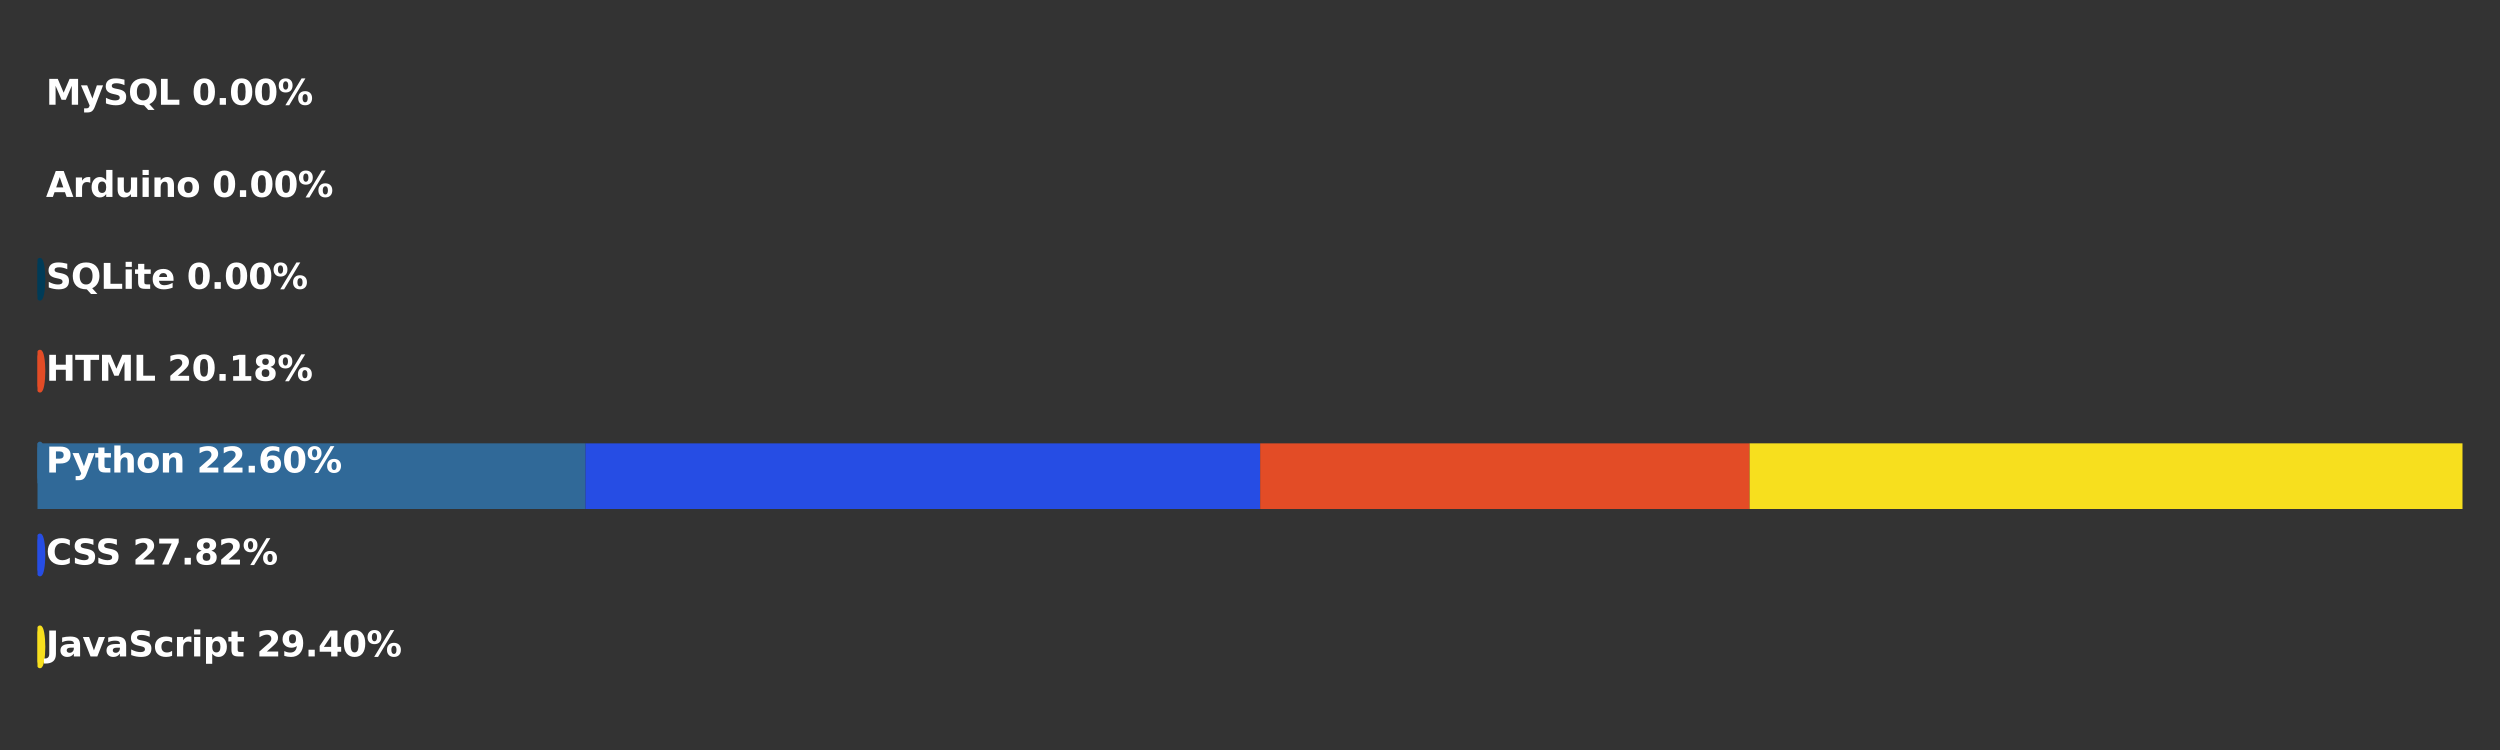 <?xml version="1.0" encoding="utf-8" standalone="no"?>
<!DOCTYPE svg PUBLIC "-//W3C//DTD SVG 1.1//EN"
  "http://www.w3.org/Graphics/SVG/1.1/DTD/svg11.dtd">
<svg xmlns:xlink="http://www.w3.org/1999/xlink" width="720pt" height="216pt" viewBox="0 0 720 216" xmlns="http://www.w3.org/2000/svg" version="1.1">
 <rect x="0" y="0" width="720" height="216" fill="#333333" stroke="none"/>
 <defs>
  <style type="text/css">*{stroke-linejoin: round; stroke-linecap: butt}</style>
 </defs>
 <g id="figure_1">
  <g id="patch_1">
   <path d="M 0 216 
L 720 216 
L 720 0 
L 0 0 
L 0 216 
z
" style="fill: none"/>
  </g>
  <g id="axes_1">
   <g id="patch_2">
    <path d="M 10.8 146.594 
L 168.608 146.594 
L 168.608 127.689 
L 10.8 127.689 
z
" clip-path="url(#p7e12b9b234)" style="fill: #306998"/>
   </g>
   <g id="patch_3">
    <path d="M 168.608 146.594 
L 362.932 146.594 
L 362.932 127.689 
L 168.608 127.689 
z
" clip-path="url(#p7e12b9b234)" style="fill: #264de4"/>
   </g>
   <g id="patch_4">
    <path d="M 362.932 146.594 
L 503.885 146.594 
L 503.885 127.689 
L 362.932 127.689 
z
" clip-path="url(#p7e12b9b234)" style="fill: #e34c26"/>
   </g>
   <g id="patch_5">
    <path d="M 503.885 146.594 
L 709.2 146.594 
L 709.2 127.689 
L 503.885 127.689 
z
" clip-path="url(#p7e12b9b234)" style="fill: #f7df1e"/>
   </g>
   <g id="patch_6">
    <path d="M 709.2 146.594 
L 709.2 146.594 
L 709.2 127.689 
L 709.2 127.689 
z
" clip-path="url(#p7e12b9b234)" style="fill: #003b57"/>
   </g>
   <g id="patch_7">
    <path d="M 709.2 146.594 
L 709.2 146.594 
L 709.2 127.689 
L 709.2 127.689 
z
" clip-path="url(#p7e12b9b234)" style="fill: #00979d"/>
   </g>
   <g id="patch_8">
    <path d="M 709.2 146.594 
L 709.2 146.594 
L 709.2 127.689 
L 709.2 127.689 
z
" clip-path="url(#p7e12b9b234)" style="fill: #00758f"/>
   </g>
   <g id="patch_9">
    <path d="M 11.498 191.966 
C 11.776 191.966 12.043 191.369 12.239 190.305 
C 12.436 189.242 12.546 187.799 12.546 186.295 
C 12.546 184.791 12.436 183.348 12.239 182.284 
C 12.043 181.221 11.776 180.623 11.498 180.623 
C 11.221 180.623 10.954 181.221 10.758 182.284 
C 10.561 183.348 10.451 184.791 10.451 186.295 
C 10.451 187.799 10.561 189.242 10.758 190.305 
C 10.954 191.369 11.221 191.966 11.498 191.966 
z
" clip-path="url(#p7e12b9b234)" style="fill: #f7df1e; stroke: #f7df1e; stroke-linejoin: miter"/>
   </g>
   <g id="patch_10">
    <path d="M 11.498 165.499 
C 11.776 165.499 12.043 164.902 12.239 163.838 
C 12.436 162.774 12.546 161.332 12.546 159.828 
C 12.546 158.324 12.436 156.881 12.239 155.817 
C 12.043 154.754 11.776 154.156 11.498 154.156 
C 11.221 154.156 10.954 154.754 10.758 155.817 
C 10.561 156.881 10.451 158.324 10.451 159.828 
C 10.451 161.332 10.561 162.774 10.758 163.838 
C 10.954 164.902 11.221 165.499 11.498 165.499 
z
" clip-path="url(#p7e12b9b234)" style="fill: #264de4; stroke: #264de4; stroke-linejoin: miter"/>
   </g>
   <g id="patch_11">
    <path d="M 11.498 139.032 
C 11.776 139.032 12.043 138.434 12.239 137.371 
C 12.436 136.307 12.546 134.865 12.546 133.36 
C 12.546 131.856 12.436 130.414 12.239 129.35 
C 12.043 128.287 11.776 127.689 11.498 127.689 
C 11.221 127.689 10.954 128.287 10.758 129.35 
C 10.561 130.414 10.451 131.856 10.451 133.36 
C 10.451 134.865 10.561 136.307 10.758 137.371 
C 10.954 138.434 11.221 139.032 11.498 139.032 
z
" clip-path="url(#p7e12b9b234)" style="fill: #306998; stroke: #306998; stroke-linejoin: miter"/>
   </g>
   <g id="patch_12">
    <path d="M 11.498 112.565 
C 11.776 112.565 12.043 111.967 12.239 110.904 
C 12.436 109.84 12.546 108.397 12.546 106.893 
C 12.546 105.389 12.436 103.946 12.239 102.883 
C 12.043 101.819 11.776 101.222 11.498 101.222 
C 11.221 101.222 10.954 101.819 10.758 102.883 
C 10.561 103.946 10.451 105.389 10.451 106.893 
C 10.451 108.397 10.561 109.84 10.758 110.904 
C 10.954 111.967 11.221 112.565 11.498 112.565 
z
" clip-path="url(#p7e12b9b234)" style="fill: #e34c26; stroke: #e34c26; stroke-linejoin: miter"/>
   </g>
   <g id="patch_13">
    <path d="M 11.498 86.098 
C 11.776 86.098 12.043 85.5 12.239 84.436 
C 12.436 83.373 12.546 81.93 12.546 80.426 
C 12.546 78.922 12.436 77.479 12.239 76.416 
C 12.043 75.352 11.776 74.755 11.498 74.755 
C 11.221 74.755 10.954 75.352 10.758 76.416 
C 10.561 77.479 10.451 78.922 10.451 80.426 
C 10.451 81.93 10.561 83.373 10.758 84.436 
C 10.954 85.5 11.221 86.098 11.498 86.098 
z
" clip-path="url(#p7e12b9b234)" style="fill: #003b57; stroke: #003b57; stroke-linejoin: miter"/>
   </g>
   <g id="patch_14">
    <path d="M 11.498 59.63 
C 11.776 59.63 12.043 59.033 12.239 57.969 
C 12.436 56.906 12.546 55.463 12.546 53.959 
C 12.546 52.455 12.436 51.012 12.239 49.948 
C 12.043 48.885 11.776 48.287 11.498 48.287 
C 11.221 48.287 10.954 48.885 10.758 49.948 
C 10.561 51.012 10.451 52.455 10.451 53.959 
C 10.451 55.463 10.561 56.906 10.758 57.969 
C 10.954 59.033 11.221 59.63 11.498 59.63 
z
" clip-path="url(#p7e12b9b234)" style="fill: #00979d; stroke: #00979d; stroke-linejoin: miter"/>
   </g>
   <g id="patch_15">
    <path d="M 11.498 33.163 
C 11.776 33.163 12.043 32.566 12.239 31.502 
C 12.436 30.438 12.546 28.996 12.546 27.492 
C 12.546 25.988 12.436 24.545 12.239 23.481 
C 12.043 22.418 11.776 21.82 11.498 21.82 
C 11.221 21.82 10.954 22.418 10.758 23.481 
C 10.561 24.545 10.451 25.988 10.451 27.492 
C 10.451 28.996 10.561 30.438 10.758 31.502 
C 10.954 32.566 11.221 33.163 11.498 33.163 
z
" clip-path="url(#p7e12b9b234)" style="fill: #00758f; stroke: #00758f; stroke-linejoin: miter"/>
   </g>
   <g id="text_1">
    <!-- JavaScript 29.40% -->
    <g style="fill: #ffffff" transform="translate(13.244 189.054) scale(0.1 -0.1)">
     <defs>
      <path id="DejaVuSans-Bold-4a" d="M 588 4666 
L 1791 4666 
L 1791 453 
Q 1791 -419 1317 -850 
Q 844 -1281 -116 -1281 
L -359 -1281 
L -359 -372 
L -172 -372 
Q 203 -372 395 -162 
Q 588 47 588 453 
L 588 4666 
z
" transform="scale(0.016)"/>
      <path id="DejaVuSans-Bold-61" d="M 2106 1575 
Q 1756 1575 1579 1456 
Q 1403 1338 1403 1106 
Q 1403 894 1545 773 
Q 1688 653 1941 653 
Q 2256 653 2472 879 
Q 2688 1106 2688 1447 
L 2688 1575 
L 2106 1575 
z
M 3816 1997 
L 3816 0 
L 2688 0 
L 2688 519 
Q 2463 200 2181 54 
Q 1900 -91 1497 -91 
Q 953 -91 614 226 
Q 275 544 275 1050 
Q 275 1666 698 1953 
Q 1122 2241 2028 2241 
L 2688 2241 
L 2688 2328 
Q 2688 2594 2478 2717 
Q 2269 2841 1825 2841 
Q 1466 2841 1156 2769 
Q 847 2697 581 2553 
L 581 3406 
Q 941 3494 1303 3539 
Q 1666 3584 2028 3584 
Q 2975 3584 3395 3211 
Q 3816 2838 3816 1997 
z
" transform="scale(0.016)"/>
      <path id="DejaVuSans-Bold-76" d="M 97 3500 
L 1216 3500 
L 2088 1081 
L 2956 3500 
L 4078 3500 
L 2700 0 
L 1472 0 
L 97 3500 
z
" transform="scale(0.016)"/>
      <path id="DejaVuSans-Bold-53" d="M 3834 4519 
L 3834 3531 
Q 3450 3703 3084 3790 
Q 2719 3878 2394 3878 
Q 1963 3878 1756 3759 
Q 1550 3641 1550 3391 
Q 1550 3203 1689 3098 
Q 1828 2994 2194 2919 
L 2706 2816 
Q 3484 2659 3812 2340 
Q 4141 2022 4141 1434 
Q 4141 663 3683 286 
Q 3225 -91 2284 -91 
Q 1841 -91 1394 -6 
Q 947 78 500 244 
L 500 1259 
Q 947 1022 1364 901 
Q 1781 781 2169 781 
Q 2563 781 2772 912 
Q 2981 1044 2981 1288 
Q 2981 1506 2839 1625 
Q 2697 1744 2272 1838 
L 1806 1941 
Q 1106 2091 782 2419 
Q 459 2747 459 3303 
Q 459 4000 909 4375 
Q 1359 4750 2203 4750 
Q 2588 4750 2994 4692 
Q 3400 4634 3834 4519 
z
" transform="scale(0.016)"/>
      <path id="DejaVuSans-Bold-63" d="M 3366 3391 
L 3366 2478 
Q 3138 2634 2908 2709 
Q 2678 2784 2431 2784 
Q 1963 2784 1702 2511 
Q 1441 2238 1441 1747 
Q 1441 1256 1702 982 
Q 1963 709 2431 709 
Q 2694 709 2930 787 
Q 3166 866 3366 1019 
L 3366 103 
Q 3103 6 2833 -42 
Q 2563 -91 2291 -91 
Q 1344 -91 809 395 
Q 275 881 275 1747 
Q 275 2613 809 3098 
Q 1344 3584 2291 3584 
Q 2566 3584 2833 3536 
Q 3100 3488 3366 3391 
z
" transform="scale(0.016)"/>
      <path id="DejaVuSans-Bold-72" d="M 3138 2547 
Q 2991 2616 2845 2648 
Q 2700 2681 2553 2681 
Q 2122 2681 1889 2404 
Q 1656 2128 1656 1613 
L 1656 0 
L 538 0 
L 538 3500 
L 1656 3500 
L 1656 2925 
Q 1872 3269 2151 3426 
Q 2431 3584 2822 3584 
Q 2878 3584 2943 3579 
Q 3009 3575 3134 3559 
L 3138 2547 
z
" transform="scale(0.016)"/>
      <path id="DejaVuSans-Bold-69" d="M 538 3500 
L 1656 3500 
L 1656 0 
L 538 0 
L 538 3500 
z
M 538 4863 
L 1656 4863 
L 1656 3950 
L 538 3950 
L 538 4863 
z
" transform="scale(0.016)"/>
      <path id="DejaVuSans-Bold-70" d="M 1656 506 
L 1656 -1331 
L 538 -1331 
L 538 3500 
L 1656 3500 
L 1656 2988 
Q 1888 3294 2169 3439 
Q 2450 3584 2816 3584 
Q 3463 3584 3878 3070 
Q 4294 2556 4294 1747 
Q 4294 938 3878 423 
Q 3463 -91 2816 -91 
Q 2450 -91 2169 54 
Q 1888 200 1656 506 
z
M 2400 2772 
Q 2041 2772 1848 2508 
Q 1656 2244 1656 1747 
Q 1656 1250 1848 986 
Q 2041 722 2400 722 
Q 2759 722 2948 984 
Q 3138 1247 3138 1747 
Q 3138 2247 2948 2509 
Q 2759 2772 2400 2772 
z
" transform="scale(0.016)"/>
      <path id="DejaVuSans-Bold-74" d="M 1759 4494 
L 1759 3500 
L 2913 3500 
L 2913 2700 
L 1759 2700 
L 1759 1216 
Q 1759 972 1856 886 
Q 1953 800 2241 800 
L 2816 800 
L 2816 0 
L 1856 0 
Q 1194 0 917 276 
Q 641 553 641 1216 
L 641 2700 
L 84 2700 
L 84 3500 
L 641 3500 
L 641 4494 
L 1759 4494 
z
" transform="scale(0.016)"/>
      <path id="DejaVuSans-Bold-20" transform="scale(0.016)"/>
      <path id="DejaVuSans-Bold-32" d="M 1844 884 
L 3897 884 
L 3897 0 
L 506 0 
L 506 884 
L 2209 2388 
Q 2438 2594 2547 2791 
Q 2656 2988 2656 3200 
Q 2656 3528 2436 3728 
Q 2216 3928 1850 3928 
Q 1569 3928 1234 3808 
Q 900 3688 519 3450 
L 519 4475 
Q 925 4609 1322 4679 
Q 1719 4750 2100 4750 
Q 2938 4750 3402 4381 
Q 3866 4013 3866 3353 
Q 3866 2972 3669 2642 
Q 3472 2313 2841 1759 
L 1844 884 
z
" transform="scale(0.016)"/>
      <path id="DejaVuSans-Bold-39" d="M 641 103 
L 641 966 
Q 928 831 1190 764 
Q 1453 697 1709 697 
Q 2247 697 2547 995 
Q 2847 1294 2900 1881 
Q 2688 1725 2447 1647 
Q 2206 1569 1925 1569 
Q 1209 1569 770 1986 
Q 331 2403 331 3084 
Q 331 3838 820 4291 
Q 1309 4744 2131 4744 
Q 3044 4744 3544 4128 
Q 4044 3513 4044 2388 
Q 4044 1231 3459 570 
Q 2875 -91 1856 -91 
Q 1528 -91 1228 -42 
Q 928 6 641 103 
z
M 2125 2350 
Q 2441 2350 2600 2554 
Q 2759 2759 2759 3169 
Q 2759 3575 2600 3781 
Q 2441 3988 2125 3988 
Q 1809 3988 1650 3781 
Q 1491 3575 1491 3169 
Q 1491 2759 1650 2554 
Q 1809 2350 2125 2350 
z
" transform="scale(0.016)"/>
      <path id="DejaVuSans-Bold-2e" d="M 653 1209 
L 1778 1209 
L 1778 0 
L 653 0 
L 653 1209 
z
" transform="scale(0.016)"/>
      <path id="DejaVuSans-Bold-34" d="M 2356 3675 
L 1038 1722 
L 2356 1722 
L 2356 3675 
z
M 2156 4666 
L 3494 4666 
L 3494 1722 
L 4159 1722 
L 4159 850 
L 3494 850 
L 3494 0 
L 2356 0 
L 2356 850 
L 288 850 
L 288 1881 
L 2156 4666 
z
" transform="scale(0.016)"/>
      <path id="DejaVuSans-Bold-30" d="M 2944 2338 
Q 2944 3213 2780 3570 
Q 2616 3928 2228 3928 
Q 1841 3928 1675 3570 
Q 1509 3213 1509 2338 
Q 1509 1453 1675 1090 
Q 1841 728 2228 728 
Q 2613 728 2778 1090 
Q 2944 1453 2944 2338 
z
M 4147 2328 
Q 4147 1169 3647 539 
Q 3147 -91 2228 -91 
Q 1306 -91 806 539 
Q 306 1169 306 2328 
Q 306 3491 806 4120 
Q 1306 4750 2228 4750 
Q 3147 4750 3647 4120 
Q 4147 3491 4147 2328 
z
" transform="scale(0.016)"/>
      <path id="DejaVuSans-Bold-25" d="M 4959 1925 
Q 4738 1925 4616 1733 
Q 4494 1541 4494 1184 
Q 4494 825 4614 633 
Q 4734 441 4959 441 
Q 5184 441 5303 633 
Q 5422 825 5422 1184 
Q 5422 1541 5301 1733 
Q 5181 1925 4959 1925 
z
M 4959 2450 
Q 5541 2450 5875 2112 
Q 6209 1775 6209 1184 
Q 6209 594 5875 251 
Q 5541 -91 4959 -91 
Q 4378 -91 4042 251 
Q 3706 594 3706 1184 
Q 3706 1772 4042 2111 
Q 4378 2450 4959 2450 
z
M 2094 -91 
L 1403 -91 
L 4319 4750 
L 5013 4750 
L 2094 -91 
z
M 1453 4750 
Q 2034 4750 2367 4411 
Q 2700 4072 2700 3481 
Q 2700 2891 2367 2550 
Q 2034 2209 1453 2209 
Q 872 2209 539 2550 
Q 206 2891 206 3481 
Q 206 4072 539 4411 
Q 872 4750 1453 4750 
z
M 1453 4225 
Q 1228 4225 1106 4031 
Q 984 3838 984 3481 
Q 984 3122 1106 2926 
Q 1228 2731 1453 2731 
Q 1678 2731 1798 2926 
Q 1919 3122 1919 3481 
Q 1919 3838 1797 4031 
Q 1675 4225 1453 4225 
z
" transform="scale(0.016)"/>
     </defs>
     <use xlink:href="#DejaVuSans-Bold-4a"/>
     <use xlink:href="#DejaVuSans-Bold-61" transform="translate(37.207 0)"/>
     <use xlink:href="#DejaVuSans-Bold-76" transform="translate(104.688 0)"/>
     <use xlink:href="#DejaVuSans-Bold-61" transform="translate(169.873 0)"/>
     <use xlink:href="#DejaVuSans-Bold-53" transform="translate(237.354 0)"/>
     <use xlink:href="#DejaVuSans-Bold-63" transform="translate(309.375 0)"/>
     <use xlink:href="#DejaVuSans-Bold-72" transform="translate(368.652 0)"/>
     <use xlink:href="#DejaVuSans-Bold-69" transform="translate(417.969 0)"/>
     <use xlink:href="#DejaVuSans-Bold-70" transform="translate(452.246 0)"/>
     <use xlink:href="#DejaVuSans-Bold-74" transform="translate(523.828 0)"/>
     <use xlink:href="#DejaVuSans-Bold-20" transform="translate(571.631 0)"/>
     <use xlink:href="#DejaVuSans-Bold-32" transform="translate(606.445 0)"/>
     <use xlink:href="#DejaVuSans-Bold-39" transform="translate(676.025 0)"/>
     <use xlink:href="#DejaVuSans-Bold-2e" transform="translate(745.605 0)"/>
     <use xlink:href="#DejaVuSans-Bold-34" transform="translate(783.594 0)"/>
     <use xlink:href="#DejaVuSans-Bold-30" transform="translate(853.174 0)"/>
     <use xlink:href="#DejaVuSans-Bold-25" transform="translate(922.754 0)"/>
    </g>
   </g>
   <g id="text_2">
    <!-- CSS 27.82% -->
    <g style="fill: #ffffff" transform="translate(13.244 162.587) scale(0.1 -0.1)">
     <defs>
      <path id="DejaVuSans-Bold-43" d="M 4288 256 
Q 3956 84 3597 -3 
Q 3238 -91 2847 -91 
Q 1681 -91 1000 561 
Q 319 1213 319 2328 
Q 319 3447 1000 4098 
Q 1681 4750 2847 4750 
Q 3238 4750 3597 4662 
Q 3956 4575 4288 4403 
L 4288 3438 
Q 3953 3666 3628 3772 
Q 3303 3878 2944 3878 
Q 2300 3878 1931 3465 
Q 1563 3053 1563 2328 
Q 1563 1606 1931 1193 
Q 2300 781 2944 781 
Q 3303 781 3628 887 
Q 3953 994 4288 1222 
L 4288 256 
z
" transform="scale(0.016)"/>
      <path id="DejaVuSans-Bold-37" d="M 428 4666 
L 3944 4666 
L 3944 3988 
L 2125 0 
L 953 0 
L 2675 3781 
L 428 3781 
L 428 4666 
z
" transform="scale(0.016)"/>
      <path id="DejaVuSans-Bold-38" d="M 2228 2088 
Q 1891 2088 1709 1903 
Q 1528 1719 1528 1375 
Q 1528 1031 1709 848 
Q 1891 666 2228 666 
Q 2563 666 2741 848 
Q 2919 1031 2919 1375 
Q 2919 1722 2741 1905 
Q 2563 2088 2228 2088 
z
M 1350 2484 
Q 925 2613 709 2878 
Q 494 3144 494 3541 
Q 494 4131 934 4440 
Q 1375 4750 2228 4750 
Q 3075 4750 3515 4442 
Q 3956 4134 3956 3541 
Q 3956 3144 3739 2878 
Q 3522 2613 3097 2484 
Q 3572 2353 3814 2058 
Q 4056 1763 4056 1313 
Q 4056 619 3595 264 
Q 3134 -91 2228 -91 
Q 1319 -91 855 264 
Q 391 619 391 1313 
Q 391 1763 633 2058 
Q 875 2353 1350 2484 
z
M 1631 3419 
Q 1631 3141 1786 2991 
Q 1941 2841 2228 2841 
Q 2509 2841 2662 2991 
Q 2816 3141 2816 3419 
Q 2816 3697 2662 3845 
Q 2509 3994 2228 3994 
Q 1941 3994 1786 3844 
Q 1631 3694 1631 3419 
z
" transform="scale(0.016)"/>
     </defs>
     <use xlink:href="#DejaVuSans-Bold-43"/>
     <use xlink:href="#DejaVuSans-Bold-53" transform="translate(75.264 0)"/>
     <use xlink:href="#DejaVuSans-Bold-53" transform="translate(142.785 0)"/>
     <use xlink:href="#DejaVuSans-Bold-20" transform="translate(214.807 0)"/>
     <use xlink:href="#DejaVuSans-Bold-32" transform="translate(249.621 0)"/>
     <use xlink:href="#DejaVuSans-Bold-37" transform="translate(319.201 0)"/>
     <use xlink:href="#DejaVuSans-Bold-2e" transform="translate(388.781 0)"/>
     <use xlink:href="#DejaVuSans-Bold-38" transform="translate(426.77 0)"/>
     <use xlink:href="#DejaVuSans-Bold-32" transform="translate(496.35 0)"/>
     <use xlink:href="#DejaVuSans-Bold-25" transform="translate(565.93 0)"/>
    </g>
   </g>
   <g id="text_3">
    <!-- Python 22.60% -->
    <g style="fill: #ffffff" transform="translate(13.244 136.081) scale(0.1 -0.1)">
     <defs>
      <path id="DejaVuSans-Bold-50" d="M 588 4666 
L 2584 4666 
Q 3475 4666 3951 4270 
Q 4428 3875 4428 3144 
Q 4428 2409 3951 2014 
Q 3475 1619 2584 1619 
L 1791 1619 
L 1791 0 
L 588 0 
L 588 4666 
z
M 1791 3794 
L 1791 2491 
L 2456 2491 
Q 2806 2491 2997 2661 
Q 3188 2831 3188 3144 
Q 3188 3456 2997 3625 
Q 2806 3794 2456 3794 
L 1791 3794 
z
" transform="scale(0.016)"/>
      <path id="DejaVuSans-Bold-79" d="M 78 3500 
L 1197 3500 
L 2138 1125 
L 2938 3500 
L 4056 3500 
L 2584 -331 
Q 2363 -916 2067 -1148 
Q 1772 -1381 1288 -1381 
L 641 -1381 
L 641 -647 
L 991 -647 
Q 1275 -647 1404 -556 
Q 1534 -466 1606 -231 
L 1638 -134 
L 78 3500 
z
" transform="scale(0.016)"/>
      <path id="DejaVuSans-Bold-68" d="M 4056 2131 
L 4056 0 
L 2931 0 
L 2931 347 
L 2931 1625 
Q 2931 2084 2911 2256 
Q 2891 2428 2841 2509 
Q 2775 2619 2662 2680 
Q 2550 2741 2406 2741 
Q 2056 2741 1856 2470 
Q 1656 2200 1656 1722 
L 1656 0 
L 538 0 
L 538 4863 
L 1656 4863 
L 1656 2988 
Q 1909 3294 2193 3439 
Q 2478 3584 2822 3584 
Q 3428 3584 3742 3212 
Q 4056 2841 4056 2131 
z
" transform="scale(0.016)"/>
      <path id="DejaVuSans-Bold-6f" d="M 2203 2784 
Q 1831 2784 1636 2517 
Q 1441 2250 1441 1747 
Q 1441 1244 1636 976 
Q 1831 709 2203 709 
Q 2569 709 2762 976 
Q 2956 1244 2956 1747 
Q 2956 2250 2762 2517 
Q 2569 2784 2203 2784 
z
M 2203 3584 
Q 3106 3584 3614 3096 
Q 4122 2609 4122 1747 
Q 4122 884 3614 396 
Q 3106 -91 2203 -91 
Q 1297 -91 786 396 
Q 275 884 275 1747 
Q 275 2609 786 3096 
Q 1297 3584 2203 3584 
z
" transform="scale(0.016)"/>
      <path id="DejaVuSans-Bold-6e" d="M 4056 2131 
L 4056 0 
L 2931 0 
L 2931 347 
L 2931 1631 
Q 2931 2084 2911 2256 
Q 2891 2428 2841 2509 
Q 2775 2619 2662 2680 
Q 2550 2741 2406 2741 
Q 2056 2741 1856 2470 
Q 1656 2200 1656 1722 
L 1656 0 
L 538 0 
L 538 3500 
L 1656 3500 
L 1656 2988 
Q 1909 3294 2193 3439 
Q 2478 3584 2822 3584 
Q 3428 3584 3742 3212 
Q 4056 2841 4056 2131 
z
" transform="scale(0.016)"/>
      <path id="DejaVuSans-Bold-36" d="M 2316 2303 
Q 2000 2303 1842 2098 
Q 1684 1894 1684 1484 
Q 1684 1075 1842 870 
Q 2000 666 2316 666 
Q 2634 666 2792 870 
Q 2950 1075 2950 1484 
Q 2950 1894 2792 2098 
Q 2634 2303 2316 2303 
z
M 3803 4544 
L 3803 3681 
Q 3506 3822 3243 3889 
Q 2981 3956 2731 3956 
Q 2194 3956 1894 3657 
Q 1594 3359 1544 2772 
Q 1750 2925 1990 3001 
Q 2231 3078 2516 3078 
Q 3231 3078 3670 2659 
Q 4109 2241 4109 1563 
Q 4109 813 3618 361 
Q 3128 -91 2303 -91 
Q 1394 -91 895 523 
Q 397 1138 397 2266 
Q 397 3422 980 4083 
Q 1563 4744 2578 4744 
Q 2900 4744 3203 4694 
Q 3506 4644 3803 4544 
z
" transform="scale(0.016)"/>
     </defs>
     <use xlink:href="#DejaVuSans-Bold-50"/>
     <use xlink:href="#DejaVuSans-Bold-79" transform="translate(75.166 0)"/>
     <use xlink:href="#DejaVuSans-Bold-74" transform="translate(140.352 0)"/>
     <use xlink:href="#DejaVuSans-Bold-68" transform="translate(188.154 0)"/>
     <use xlink:href="#DejaVuSans-Bold-6f" transform="translate(259.346 0)"/>
     <use xlink:href="#DejaVuSans-Bold-6e" transform="translate(328.047 0)"/>
     <use xlink:href="#DejaVuSans-Bold-20" transform="translate(399.238 0)"/>
     <use xlink:href="#DejaVuSans-Bold-32" transform="translate(434.053 0)"/>
     <use xlink:href="#DejaVuSans-Bold-32" transform="translate(503.633 0)"/>
     <use xlink:href="#DejaVuSans-Bold-2e" transform="translate(573.213 0)"/>
     <use xlink:href="#DejaVuSans-Bold-36" transform="translate(611.201 0)"/>
     <use xlink:href="#DejaVuSans-Bold-30" transform="translate(680.781 0)"/>
     <use xlink:href="#DejaVuSans-Bold-25" transform="translate(750.361 0)"/>
    </g>
   </g>
   <g id="text_4">
    <!-- HTML 20.18% -->
    <g style="fill: #ffffff" transform="translate(13.244 109.653) scale(0.1 -0.1)">
     <defs>
      <path id="DejaVuSans-Bold-48" d="M 588 4666 
L 1791 4666 
L 1791 2888 
L 3566 2888 
L 3566 4666 
L 4769 4666 
L 4769 0 
L 3566 0 
L 3566 1978 
L 1791 1978 
L 1791 0 
L 588 0 
L 588 4666 
z
" transform="scale(0.016)"/>
      <path id="DejaVuSans-Bold-54" d="M 31 4666 
L 4331 4666 
L 4331 3756 
L 2784 3756 
L 2784 0 
L 1581 0 
L 1581 3756 
L 31 3756 
L 31 4666 
z
" transform="scale(0.016)"/>
      <path id="DejaVuSans-Bold-4d" d="M 588 4666 
L 2119 4666 
L 3181 2169 
L 4250 4666 
L 5778 4666 
L 5778 0 
L 4641 0 
L 4641 3413 
L 3566 897 
L 2803 897 
L 1728 3413 
L 1728 0 
L 588 0 
L 588 4666 
z
" transform="scale(0.016)"/>
      <path id="DejaVuSans-Bold-4c" d="M 588 4666 
L 1791 4666 
L 1791 909 
L 3903 909 
L 3903 0 
L 588 0 
L 588 4666 
z
" transform="scale(0.016)"/>
      <path id="DejaVuSans-Bold-31" d="M 750 831 
L 1813 831 
L 1813 3847 
L 722 3622 
L 722 4441 
L 1806 4666 
L 2950 4666 
L 2950 831 
L 4013 831 
L 4013 0 
L 750 0 
L 750 831 
z
" transform="scale(0.016)"/>
     </defs>
     <use xlink:href="#DejaVuSans-Bold-48"/>
     <use xlink:href="#DejaVuSans-Bold-54" transform="translate(83.691 0)"/>
     <use xlink:href="#DejaVuSans-Bold-4d" transform="translate(151.904 0)"/>
     <use xlink:href="#DejaVuSans-Bold-4c" transform="translate(251.416 0)"/>
     <use xlink:href="#DejaVuSans-Bold-20" transform="translate(315.137 0)"/>
     <use xlink:href="#DejaVuSans-Bold-32" transform="translate(349.951 0)"/>
     <use xlink:href="#DejaVuSans-Bold-30" transform="translate(419.531 0)"/>
     <use xlink:href="#DejaVuSans-Bold-2e" transform="translate(489.111 0)"/>
     <use xlink:href="#DejaVuSans-Bold-31" transform="translate(527.1 0)"/>
     <use xlink:href="#DejaVuSans-Bold-38" transform="translate(596.68 0)"/>
     <use xlink:href="#DejaVuSans-Bold-25" transform="translate(666.26 0)"/>
    </g>
   </g>
   <g id="text_5">
    <!-- SQLite 0.00% -->
    <g style="fill: #ffffff" transform="translate(13.244 83.185) scale(0.1 -0.1)">
     <defs>
      <path id="DejaVuSans-Bold-51" d="M 2847 -84 
L 2753 -84 
Q 1600 -84 959 553 
Q 319 1191 319 2328 
Q 319 3463 958 4106 
Q 1597 4750 2719 4750 
Q 3853 4750 4486 4112 
Q 5119 3475 5119 2328 
Q 5119 1541 4783 972 
Q 4447 403 3816 116 
L 4756 -934 
L 3609 -934 
L 2847 -84 
z
M 2719 3878 
Q 2169 3878 1866 3472 
Q 1563 3066 1563 2328 
Q 1563 1578 1859 1179 
Q 2156 781 2719 781 
Q 3272 781 3575 1187 
Q 3878 1594 3878 2328 
Q 3878 3066 3575 3472 
Q 3272 3878 2719 3878 
z
" transform="scale(0.016)"/>
      <path id="DejaVuSans-Bold-65" d="M 4031 1759 
L 4031 1441 
L 1416 1441 
Q 1456 1047 1700 850 
Q 1944 653 2381 653 
Q 2734 653 3104 758 
Q 3475 863 3866 1075 
L 3866 213 
Q 3469 63 3072 -14 
Q 2675 -91 2278 -91 
Q 1328 -91 801 392 
Q 275 875 275 1747 
Q 275 2603 792 3093 
Q 1309 3584 2216 3584 
Q 3041 3584 3536 3087 
Q 4031 2591 4031 1759 
z
M 2881 2131 
Q 2881 2450 2695 2645 
Q 2509 2841 2209 2841 
Q 1884 2841 1681 2658 
Q 1478 2475 1428 2131 
L 2881 2131 
z
" transform="scale(0.016)"/>
     </defs>
     <use xlink:href="#DejaVuSans-Bold-53"/>
     <use xlink:href="#DejaVuSans-Bold-51" transform="translate(72.021 0)"/>
     <use xlink:href="#DejaVuSans-Bold-4c" transform="translate(157.031 0)"/>
     <use xlink:href="#DejaVuSans-Bold-69" transform="translate(220.752 0)"/>
     <use xlink:href="#DejaVuSans-Bold-74" transform="translate(255.029 0)"/>
     <use xlink:href="#DejaVuSans-Bold-65" transform="translate(302.832 0)"/>
     <use xlink:href="#DejaVuSans-Bold-20" transform="translate(370.654 0)"/>
     <use xlink:href="#DejaVuSans-Bold-30" transform="translate(405.469 0)"/>
     <use xlink:href="#DejaVuSans-Bold-2e" transform="translate(475.049 0)"/>
     <use xlink:href="#DejaVuSans-Bold-30" transform="translate(513.037 0)"/>
     <use xlink:href="#DejaVuSans-Bold-30" transform="translate(582.617 0)"/>
     <use xlink:href="#DejaVuSans-Bold-25" transform="translate(652.197 0)"/>
    </g>
   </g>
   <g id="text_6">
    <!-- Arduino 0.00% -->
    <g style="fill: #ffffff" transform="translate(13.244 56.718) scale(0.1 -0.1)">
     <defs>
      <path id="DejaVuSans-Bold-41" d="M 3419 850 
L 1538 850 
L 1241 0 
L 31 0 
L 1759 4666 
L 3194 4666 
L 4922 0 
L 3713 0 
L 3419 850 
z
M 1838 1716 
L 3116 1716 
L 2478 3572 
L 1838 1716 
z
" transform="scale(0.016)"/>
      <path id="DejaVuSans-Bold-64" d="M 2919 2988 
L 2919 4863 
L 4044 4863 
L 4044 0 
L 2919 0 
L 2919 506 
Q 2688 197 2409 53 
Q 2131 -91 1766 -91 
Q 1119 -91 703 423 
Q 288 938 288 1747 
Q 288 2556 703 3070 
Q 1119 3584 1766 3584 
Q 2128 3584 2408 3439 
Q 2688 3294 2919 2988 
z
M 2181 722 
Q 2541 722 2730 984 
Q 2919 1247 2919 1747 
Q 2919 2247 2730 2509 
Q 2541 2772 2181 2772 
Q 1825 2772 1636 2509 
Q 1447 2247 1447 1747 
Q 1447 1247 1636 984 
Q 1825 722 2181 722 
z
" transform="scale(0.016)"/>
      <path id="DejaVuSans-Bold-75" d="M 500 1363 
L 500 3500 
L 1625 3500 
L 1625 3150 
Q 1625 2866 1622 2436 
Q 1619 2006 1619 1863 
Q 1619 1441 1641 1255 
Q 1663 1069 1716 984 
Q 1784 875 1895 815 
Q 2006 756 2150 756 
Q 2500 756 2700 1025 
Q 2900 1294 2900 1772 
L 2900 3500 
L 4019 3500 
L 4019 0 
L 2900 0 
L 2900 506 
Q 2647 200 2364 54 
Q 2081 -91 1741 -91 
Q 1134 -91 817 281 
Q 500 653 500 1363 
z
" transform="scale(0.016)"/>
     </defs>
     <use xlink:href="#DejaVuSans-Bold-41"/>
     <use xlink:href="#DejaVuSans-Bold-72" transform="translate(77.393 0)"/>
     <use xlink:href="#DejaVuSans-Bold-64" transform="translate(126.709 0)"/>
     <use xlink:href="#DejaVuSans-Bold-75" transform="translate(198.291 0)"/>
     <use xlink:href="#DejaVuSans-Bold-69" transform="translate(269.482 0)"/>
     <use xlink:href="#DejaVuSans-Bold-6e" transform="translate(303.76 0)"/>
     <use xlink:href="#DejaVuSans-Bold-6f" transform="translate(374.951 0)"/>
     <use xlink:href="#DejaVuSans-Bold-20" transform="translate(443.652 0)"/>
     <use xlink:href="#DejaVuSans-Bold-30" transform="translate(478.467 0)"/>
     <use xlink:href="#DejaVuSans-Bold-2e" transform="translate(548.047 0)"/>
     <use xlink:href="#DejaVuSans-Bold-30" transform="translate(586.035 0)"/>
     <use xlink:href="#DejaVuSans-Bold-30" transform="translate(655.615 0)"/>
     <use xlink:href="#DejaVuSans-Bold-25" transform="translate(725.195 0)"/>
    </g>
   </g>
   <g id="text_7">
    <!-- MySQL 0.00% -->
    <g style="fill: #ffffff" transform="translate(13.244 30.173) scale(0.1 -0.1)">
     <use xlink:href="#DejaVuSans-Bold-4d"/>
     <use xlink:href="#DejaVuSans-Bold-79" transform="translate(99.512 0)"/>
     <use xlink:href="#DejaVuSans-Bold-53" transform="translate(164.697 0)"/>
     <use xlink:href="#DejaVuSans-Bold-51" transform="translate(236.719 0)"/>
     <use xlink:href="#DejaVuSans-Bold-4c" transform="translate(321.729 0)"/>
     <use xlink:href="#DejaVuSans-Bold-20" transform="translate(385.449 0)"/>
     <use xlink:href="#DejaVuSans-Bold-30" transform="translate(420.264 0)"/>
     <use xlink:href="#DejaVuSans-Bold-2e" transform="translate(489.844 0)"/>
     <use xlink:href="#DejaVuSans-Bold-30" transform="translate(527.832 0)"/>
     <use xlink:href="#DejaVuSans-Bold-30" transform="translate(597.412 0)"/>
     <use xlink:href="#DejaVuSans-Bold-25" transform="translate(666.992 0)"/>
    </g>
   </g>
  </g>
 </g>
 <defs>
  <clipPath id="p7e12b9b234">
   <rect x="10.8" y="72.864" width="698.4" height="132.336"/>
  </clipPath>
 </defs>
</svg>

